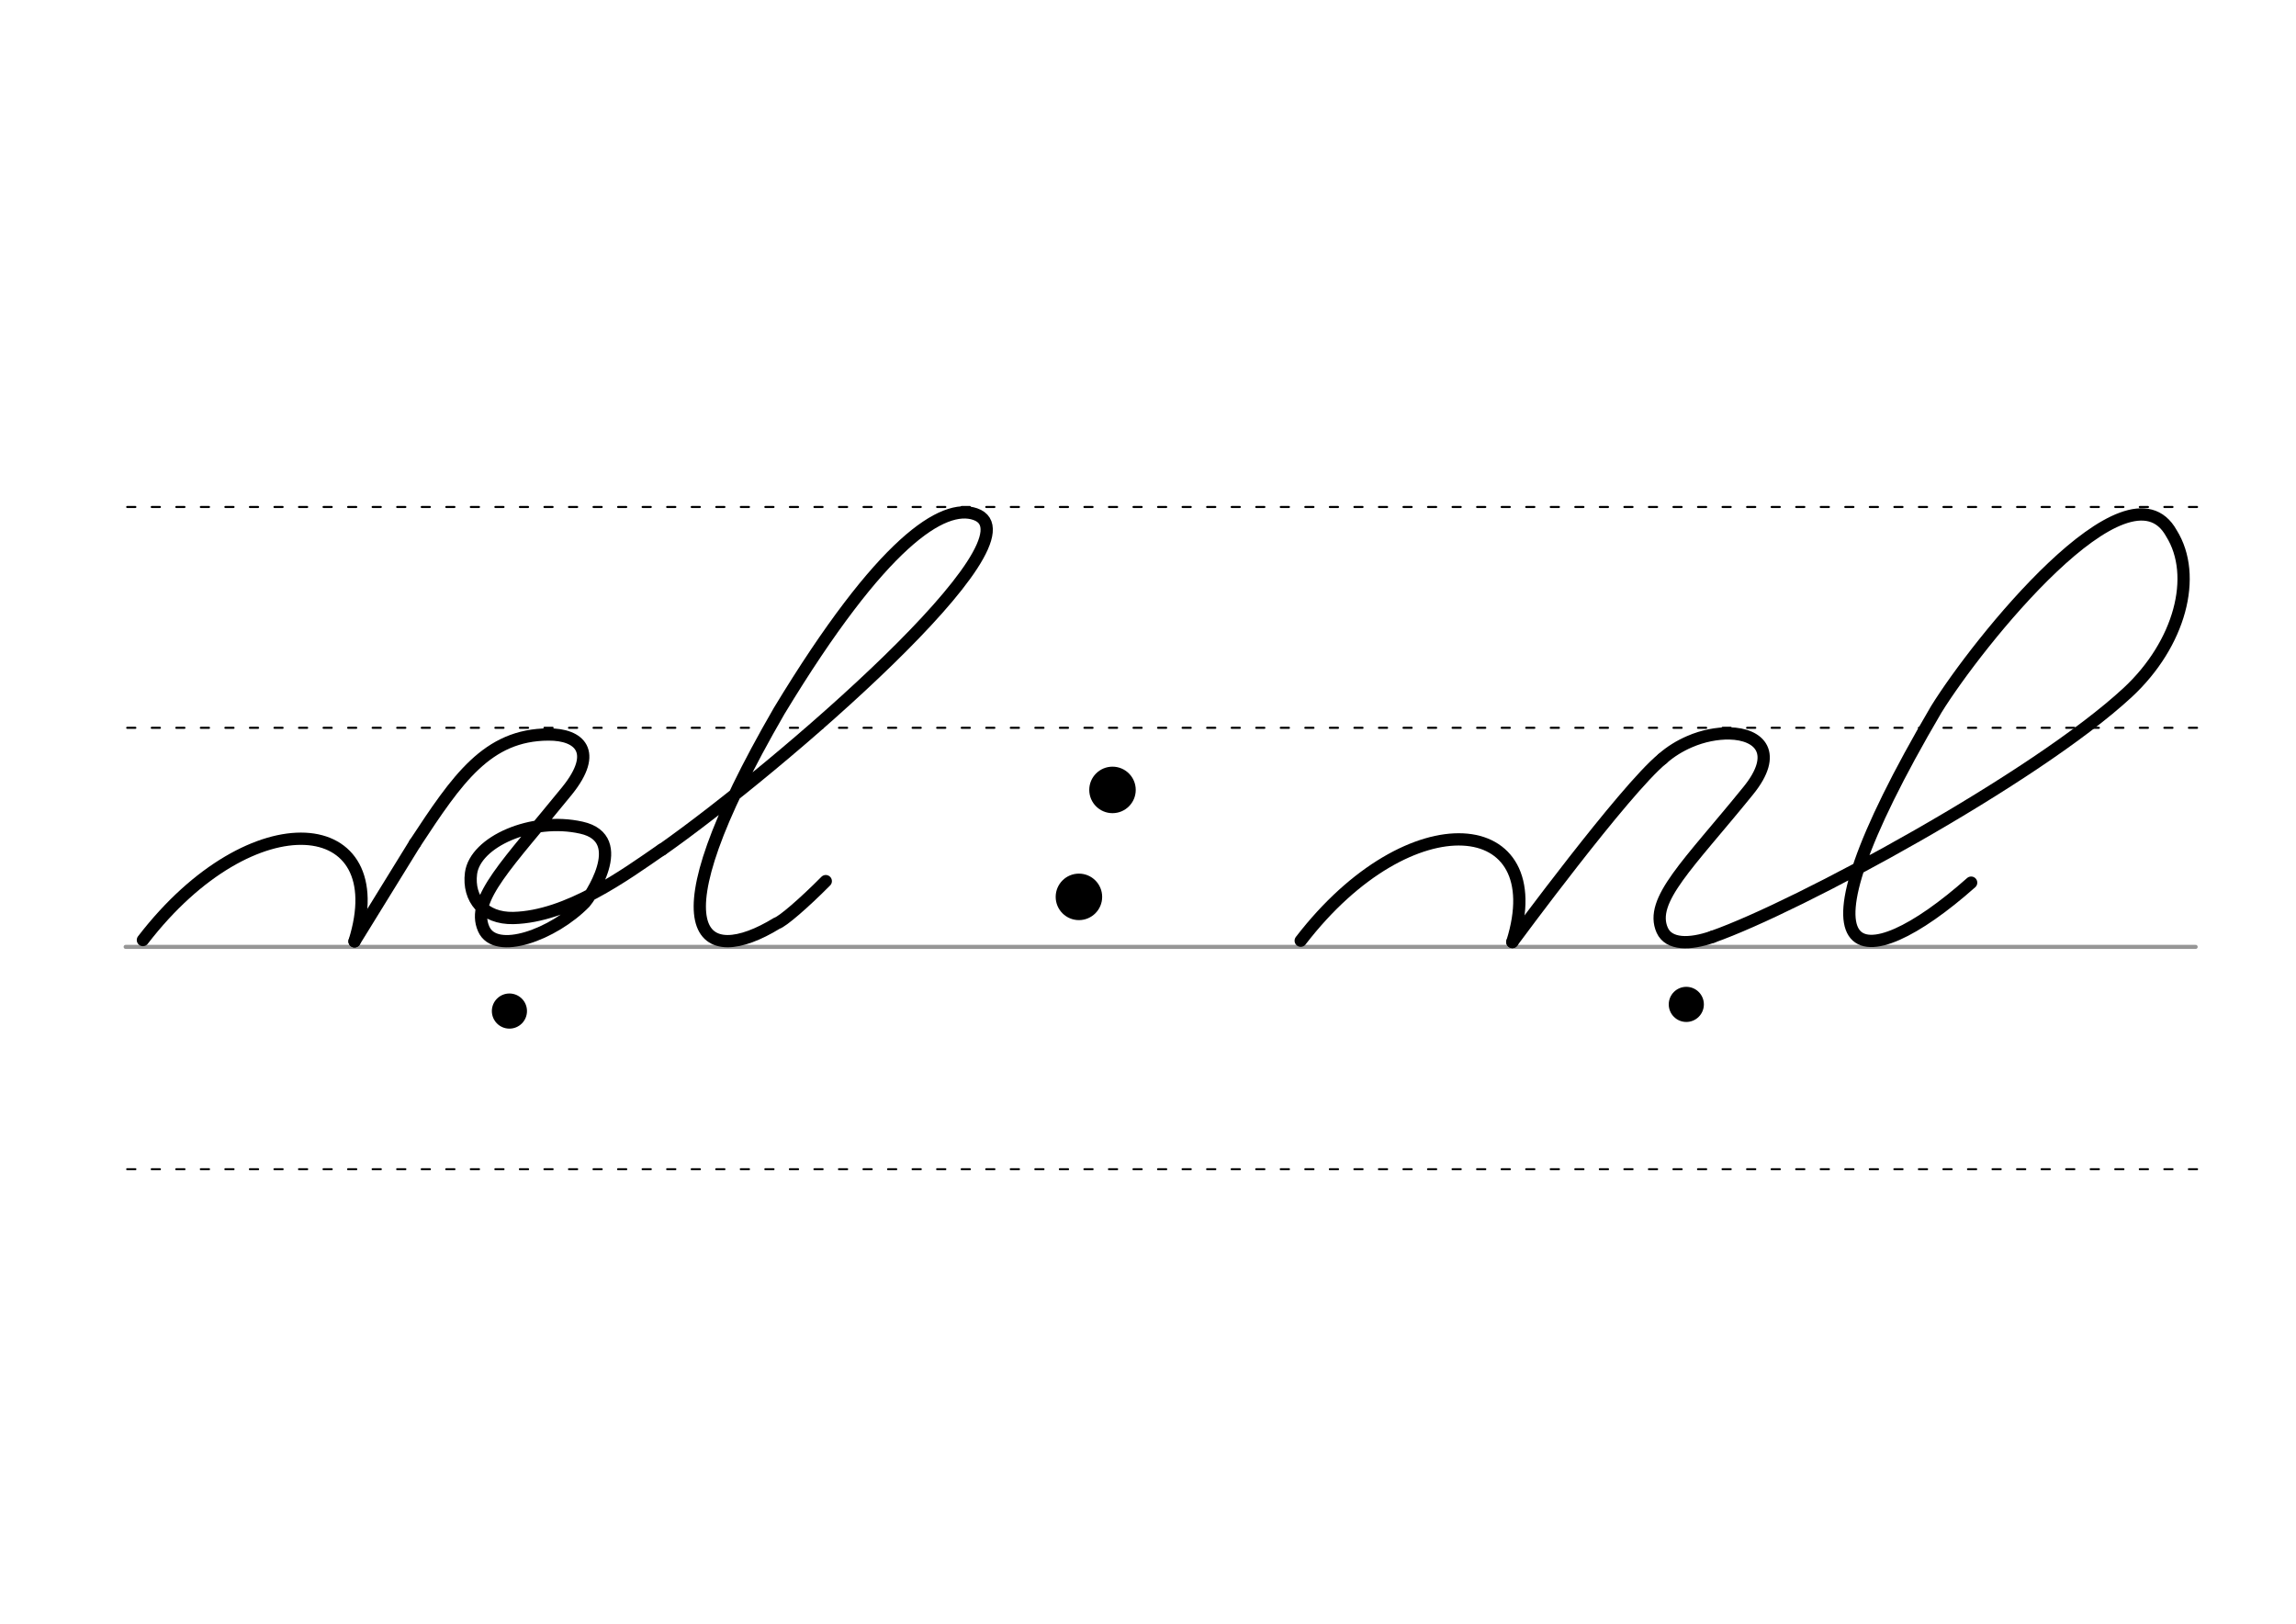 <svg height="210mm" viewBox="0 0 1052.4 744.1" width="297mm" xmlns="http://www.w3.org/2000/svg">
 <g fill="none" stroke-linecap="round">
  <g transform="translate(0 -308.268)">
   <path d="m57.6 742.2h948.8" stroke="#969696" stroke-width="1.875"/>
   <g stroke="#000" stroke-dasharray="3.75 7.5" stroke-miterlimit="2" stroke-width=".938">
    <path d="m58.3 844.1h948.8"/>
    <path d="m58.3 641.8h948.8"/>
    <path d="m58.3 540.6h948.8"/>
   </g>
  </g>
  <g stroke-linejoin="round" stroke-width="5.625">
   <path d="m190.2 386.5c19.4-29.5 33.1-49.8 61.2-49.9 14.1-.1 23 7.8 8.6 25.7-27.4 33.8-44.3 49.8-38.3 63.4 5.4 12.3 32 2.7 46.5-12.2 1-1 21.1-29.1-1.7-34.2-22.7-5.1-48.7 6.5-50.6 20.9-1.5 11.7 5.9 20.8 19.4 20.5 24.9-.6 51.2-19.7 68.1-31.4" stroke="#010000"/>
   <path d="m162.5 431.4 27.7-44.9" stroke="#000"/>
   <path d="m65.5 430.8c50.4-65.5 115.5-58.4 97 .6" stroke="#000"/>
  </g>
 </g>
 <circle cx="233.499" cy="463.345" r="8.05"/>
 <path d="m303.4 389.4c53.7-37.8 175.6-142.8 143.6-153.8-14.6-5-42.6 12.2-89.8 90.1-60.3 104.2-35 118.2-1.1 97.4 2.5-.7 12.4-9.2 22.4-19.3" fill="none" stroke="#000" stroke-linecap="round" stroke-linejoin="round" stroke-width="5.625"/>
 <circle cx="772.941" cy="460.291" r="8.05"/>
 <g fill="none" stroke="#000" stroke-linecap="round" stroke-linejoin="round" stroke-width="5.625">
  <path d="m693.2 431.7s51.4-69.8 68.8-84"/>
  <path d="m596.2 431.1c50.4-65.5 115.5-58.4 97 .6"/>
  <path d="m762 347.7c3.7-3.3 8-5.9 12.4-7.8 6.2-2.7 12.7-3.9 18.3-3.8 13.9.3 22.6 9.1 8.6 26.3-27.4 33.8-45.5 50.2-39.4 63.9 3 6.7 12.6 6.7 23.1 3"/>
  <path d="m785 429.3c39-13.7 147.8-72.6 190.3-112 23.9-22.2 32.2-53.4 20-72.9-20-36.1-89.2 50.6-107.8 80.7-71.6 121.9-34.5 124.2 16 79.4"/>
 </g>
 <circle cx="509.927" cy="361.997" r="10.654"/>
 <circle cx="494.537" cy="411.013" r="10.654"/>
</svg>
